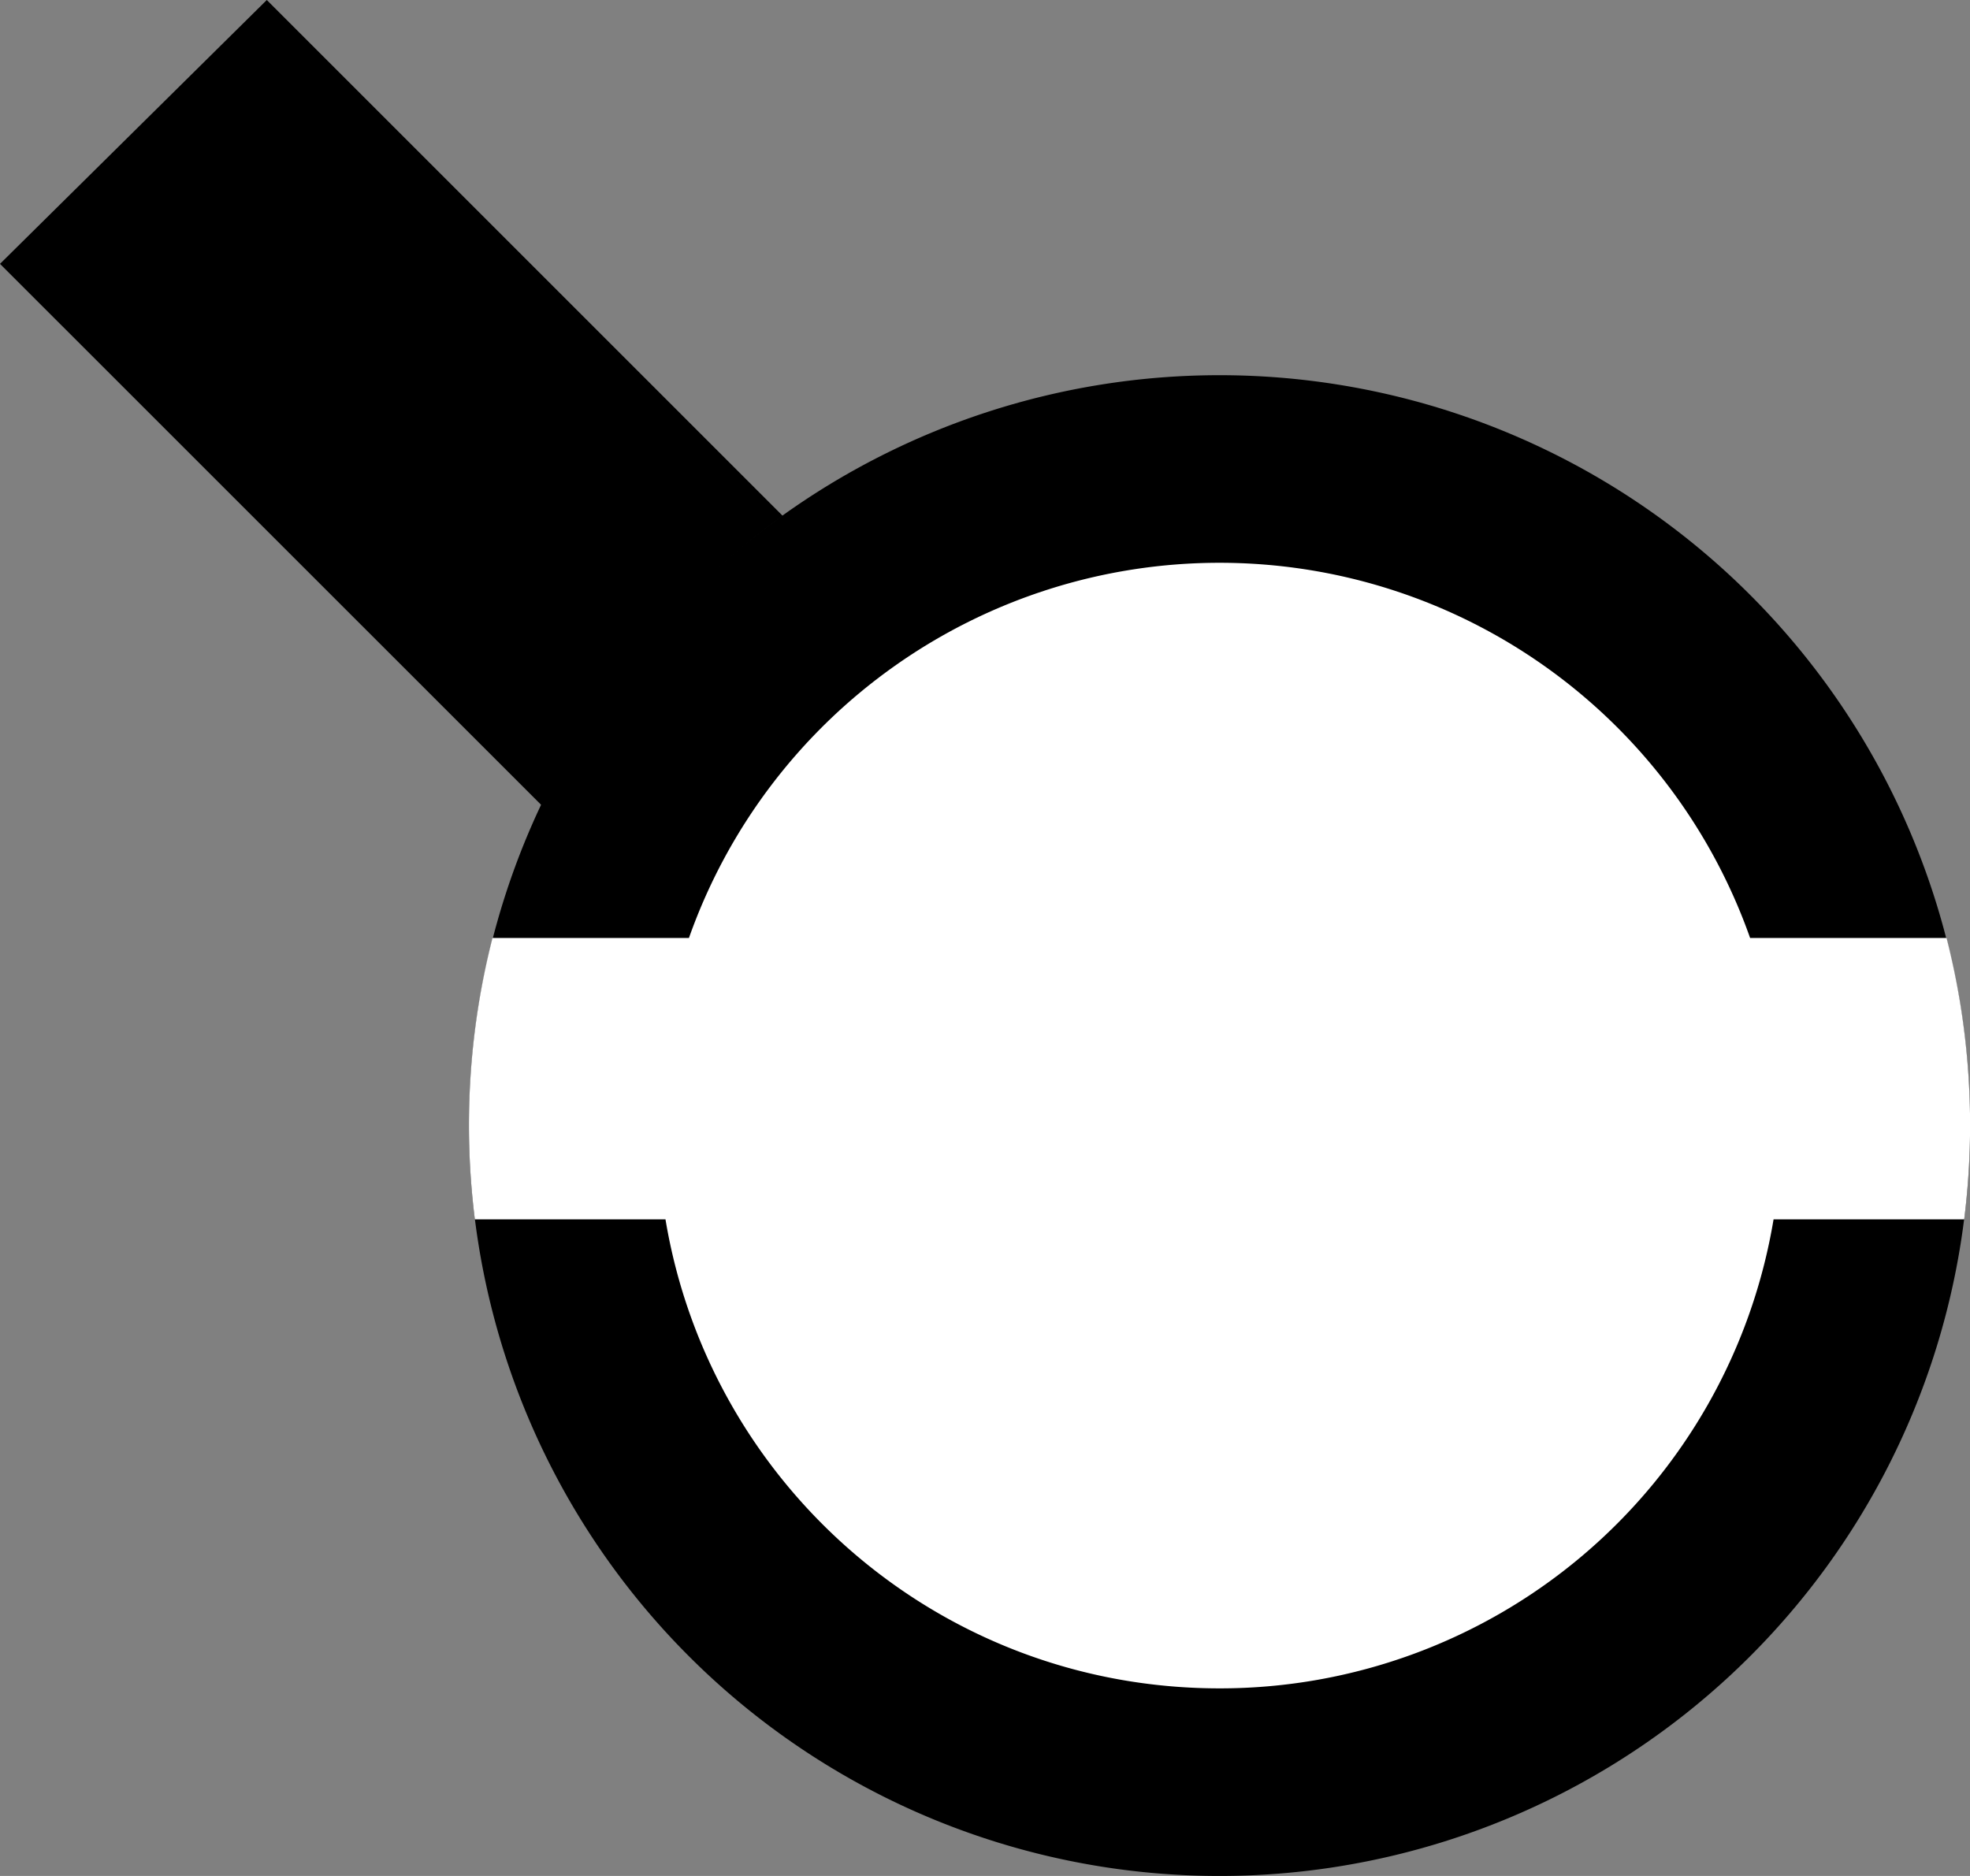 <svg xmlns="http://www.w3.org/2000/svg" width="21" height="20" version="1.0"><rect width="100%" height="100%" fill="#808080" stroke="none"/><path d="M13 4a8 8 0 1 0 0 16 8 8 0 0 0 0-16z"/><path d="M13 6a5.997 5.997 0 0 0-5.656 4H5.25a8.054 8.054 0 0 0-.188 3h2.032c.473 2.841 2.93 5 5.906 5a5.982 5.982 0 0 0 5.906-5h2.032a8.054 8.054 0 0 0-.188-3h-2.094A5.997 5.997 0 0 0 13 6z" fill="#fff"/><path d="M2.844 0L0 2.813l5.781 5.78A7.995 7.995 0 0 1 8.344 5.5L2.844 0z"/></svg>